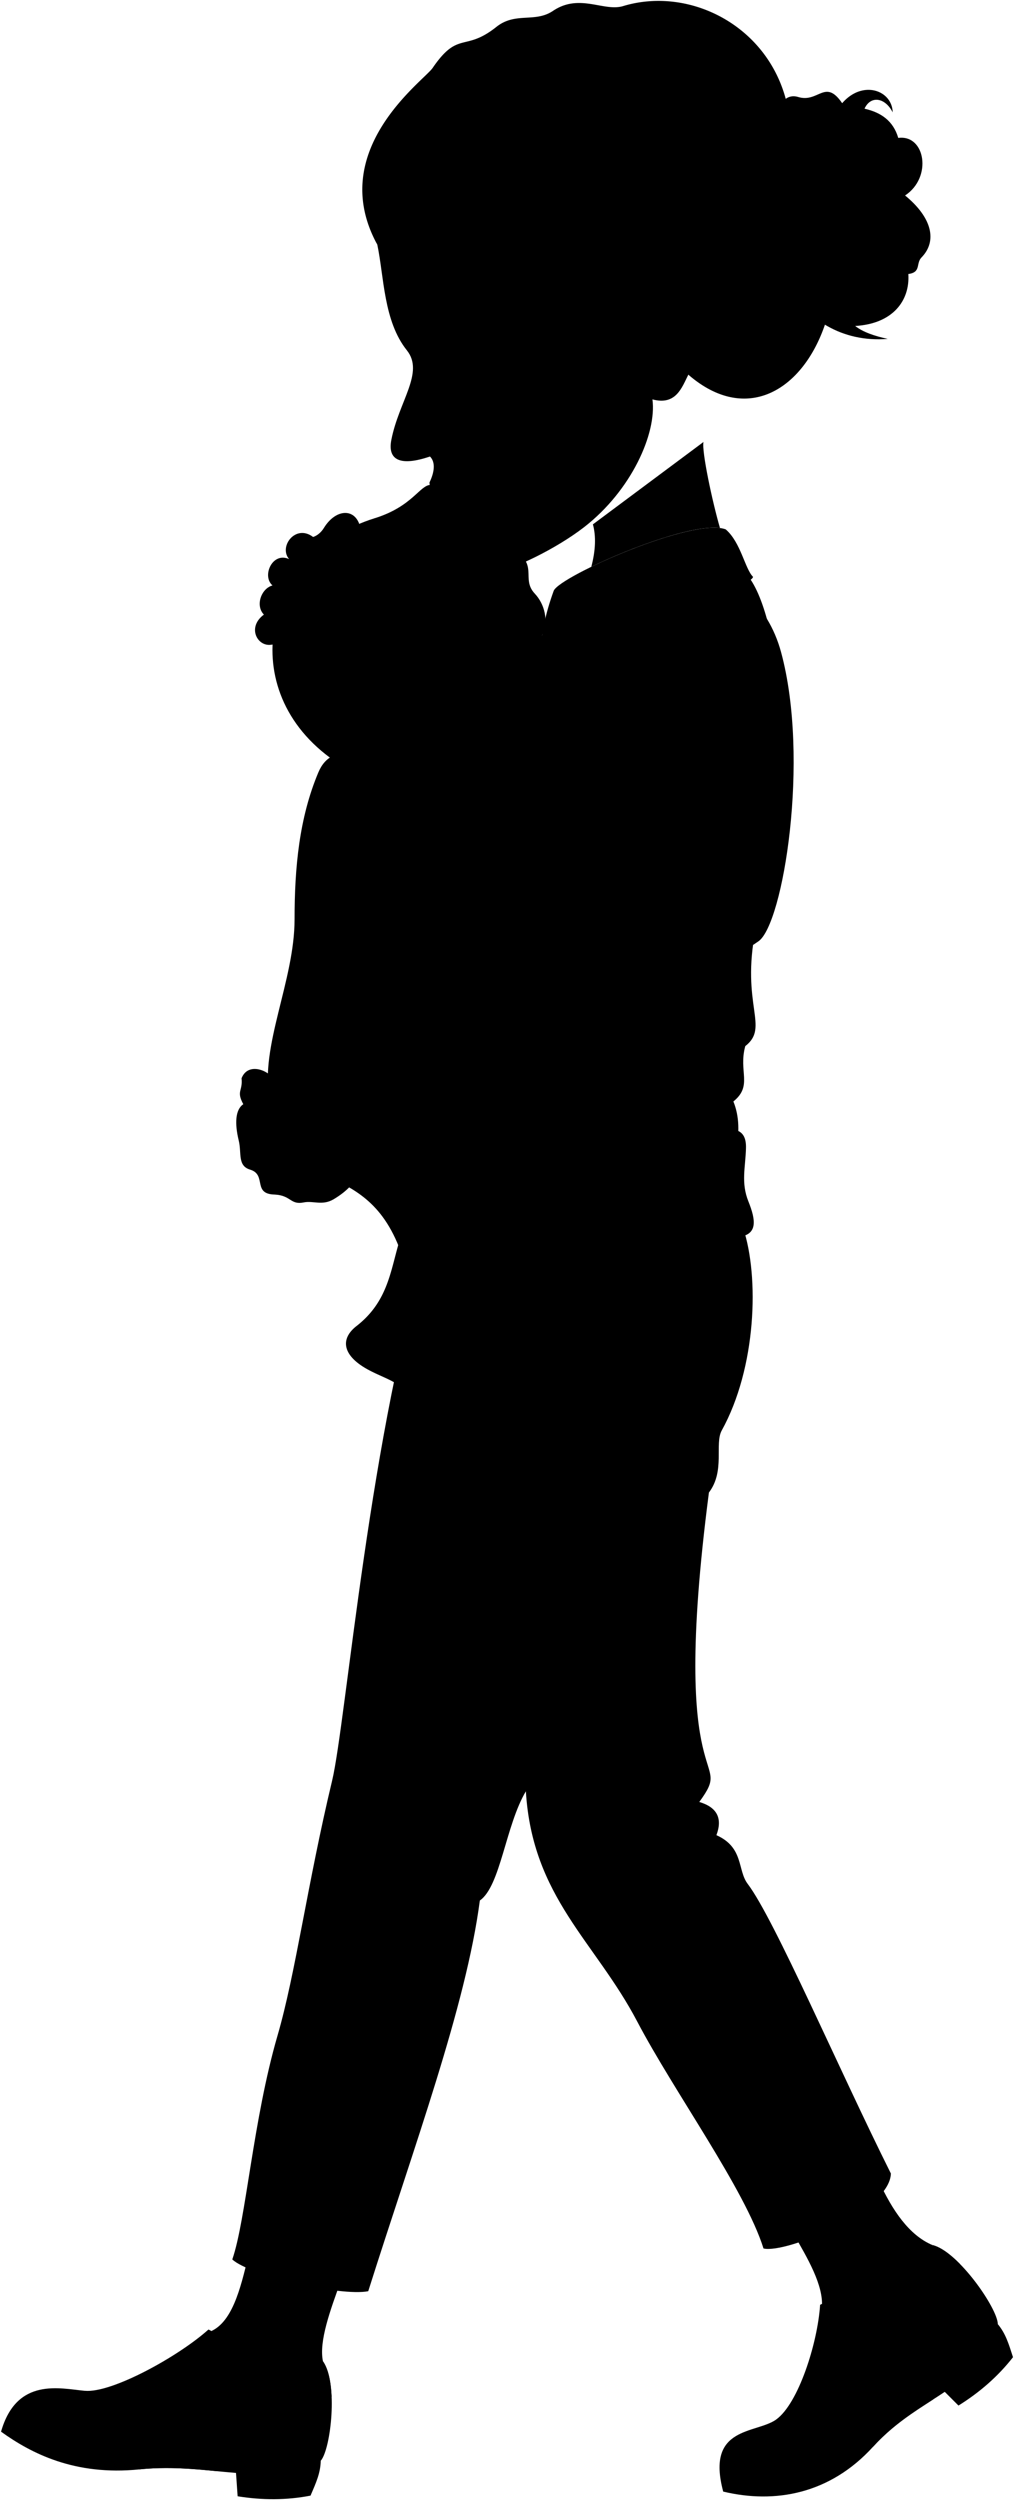 <svg class="presence" 
    xmlns="http://www.w3.org/2000/svg" viewBox="0 0 1129.96 2785.22">
    <g class="youngMomSock">
        <path d="M1039,2501.09c-26-11-44.54-38.57-59.54-71l-95.4,58.11c15.66,27.3,33.86,57.67,31.84,82.48C933.32,2623,1037,2565.4,1039,2501.09Z"/>
        <path d="M359.88,2630.59c-4.65-22.12,8-56.67,20.58-91.15l-103.67-26.62c-8.83,37.22-18.33,76.35-44.47,85.42C211,2647.65,335.52,2663,359.88,2630.59Z"/>
    </g>
    <g class="solLightTan">
        <path d="M1111.94,2589.23c8.76,10.62,12,21.59,16.91,36.81-16.75,21.45-37.21,39.22-60.77,53.88l-20.3-20.3Z"/>
        <path d="M357.44,2741.4c-.36,13.76-5.09,24.19-11.42,38.86-26.72,5.18-53.81,5.14-81.21.72l-2-28.63Z"/>
    </g>
    <g class="youngMomShoe">
        <path d="M1039,2501.09c28.84,6.9,72.91,71,72.91,88.14-20.94,74.72-84.9,77.08-139,136.57-47.93,52.67-109.17,63.8-167,49.95-19.63-73.37,36.61-64.12,59.16-80.36C944.66,2676.9,1054.48,2574.65,1039,2501.09Z"/>
        <path d="M359.88,2630.59c17.23,24.14,8.82,97.88-2.44,110.81-64.13,31.53-121,1.37-202.22,9.63C83.31,2758.34,34.47,2733,1.16,2709c17.46-60.93,65.76-48.06,93.44-45.5C143,2697,334.29,2681.66,359.88,2630.59Z"/>
    </g>
    <g class="youngMomShoeStripe">
        <path d="M1039,2501.09c-6,37.52-56.52,84.38-95.35,86.69.79-19.94-17.38-27.36-29.75-20.08-2.82,43-24.29,110-48.88,127.69,24.75,24.65,78-12.92,107.86,30.41,21.84-24,45.29-38.71,66.86-52.62-28.26-55.08,32-103.63,30.06-150.92C1059.31,2511.56,1048.37,2503.33,1039,2501.09Z"/>
        <path d="M155.22,2751c31.87-3.24,60-.56,86.29,2,18.76-58.59,100.14-54.91,128-83-.68-16.1-3.56-30.89-9.67-39.44-24.42,23-99.12,6.5-122.28-8.54,9.34-11.78,2.44-24-5.28-26.81-32.91,29.66-107.56,71.05-137.72,68.25C82.12,2707.93,159.08,2698.39,155.22,2751Z"/>
    </g>
    <path class="youngMomPants" d="M828.16,1368.12c18.06,54.2,14.8,155.52-23.86,225.45-8.29,15,4,45.08-14.31,69.18-45.5,350,30.11,288.83-10.74,344.73,20.19,6,26,18.6,19.09,37,30.7,13.66,23.29,39,34.82,54.21,30,39.57,101.52,206.54,159.61,322.73-1.19,41.75-116.9,89.47-141.95,83.5-20.8-66.13-99.32-174-140.75-252.88-46.88-89.28-116.9-138.37-124.06-256.46-22.66,38.17-28.21,105.63-51.29,121.67-15.51,118.09-73.08,273.05-124.37,435.28-31,6-132.41-17.51-151.49-35.4,15.35-44.36,23-155.19,50.41-249.43,20.11-69.07,33.4-169.54,60.84-284,15.44-64.47,42.94-399.61,108.55-598.81Z"/>
    <g class="youngMomShirt">
        <path d="M819.77,1283.31c4.54-20.92,4.16-39.84-2.52-56.21,21.88-17.69,5.42-33.19,13.25-61.66C858,1144,825.17,1120.2,842.1,1035c49.06-140.66,30.49-340.27-7.18-391.49C593.76,440.23,193.18,1469.08,819.77,1283.31Z"/>
        <path d="M604,729c-2.33-18.44,3.75-45.42,13.1-71,7.58-16.54,155.77-82,191.61-68.24,16.82,14.48,21.37,43.8,30.4,52.83-.07,4.07-17.59,11.5-27.4,13.34C727.64,619.17,654.53,627.57,604,729Z"/>
    </g>
    <g class="clothesOverlapLine">
        <path d="M650.35,685.51c-31.81,74.66-21.82,110.59-34.47,125.9-12,8-12.64,61.22-5.87,62.6"/>
        <path d="M774.92,830.7c-8,31.94-20,81.19-30.3,74.87"/>
        <path d="M586,1995.56c35.81-79.91,83.88-178.16,114.19-267,17.89-52.45,47.45-87.82,81.52-111.84"/>
        <path d="M943.68,2587.78c-17.39.07-30.14,13-39.87,34.22"/>
        <path d="M237.6,2622.05c-13.15-7.2-31.84-2.79-53.22,7.29"/>
    </g>
    <g class="clothesFoldLine">
        <path d="M723,777.47c-26.62,27.28-69.87,48.58-102.48,47.91"/>
        <path d="M783.57,764.83c2.79,16.68-1.36,39.82-8.65,65.87,13.37-7.25,32.3-59,26.62-93.82"/>
        <path d="M830.5,1165.44c-8.32,3.84-16.08,9.13-22.36,18.23"/>
        <path d="M817.25,1227.1c-4.46,3.68-8.94,7.16-12,8.09"/>
        <path d="M787.34,1640.32c-15.73,9.63-31.72,15.43-48,16"/>
        <path d="M749.81,1991.3c-16.59,31-36.54,56.43-63.94,69.5"/>
        <path d="M779.25,2007.48c-16.93,18.57-57.24,37.34-15.54,44.29"/>
        <path d="M798.34,2044.46c-5.73,5.49-7.34,11.58.82,19.12"/>
        <path d="M838.78,2262.36C852.16,2337,867,2413.17,852,2455.57"/>
        <path d="M534.72,2117.23c-9.36,6.84-17.22,14.53-19.13,25.58"/>
        <path d="M538.53,1801.56C498.75,1892.83,456,1977.75,391.88,2017"/>
    </g>
    <g class="baby">
        <path class="bonnet" d="M367.58,844c-108.79-80.59-69.93-229.59,49.71-266.58,42.67-13.19,50.51-37.33,62.84-37.25,22.35.13,21.14,22.89,44,31.7,29.56,11.37,19.22,24.26,44,37.81,34.28,18.76,11.55,34.28,27.78,51.6,11.34,12.09,15.61,30.9,8.33,46.16C548.76,840.41,468.76,918.52,367.58,844Z"/>
        <path class="harness" d="M541,1211.11c57,43.74,140.75,64.45,253.18,48,24.57-3.59,37.64-1.46,37.11,19.88s-5.74,38.41,2.65,59.34,10.78,37.21-11.27,39.76c-63,7.29-113.1,2.72-176.29,9.28-70.26,7.29-131.23,21.87-194.19,24.52-37-132.25-128.57-68.52-151.74-187.87-11.22-57.75,27.84-131.56,27.8-199.84,0-57.56,5.16-113,26.51-163.7,7.7-18.27,21.24-23,40.9-22.6,29.55.66,57.69,6.18,91,13.32,62.11-54.83,91.63-123.48,162.17-193.65,58.91-58.6,191.74-41,221.57,69,32.3,119.18,2.29,303-25.19,322.1-103.4,71.83-208.27,34.07-305.53,23.2ZM841.54,877.56c34.56-93.46-4.08-233.34-121.74-230.89-80.61,1.68-181.36,183.87-183.88,336.68C658.51,988.39,793.55,1007.34,841.54,877.56Z"/>
        <path class="babySock" d="M511.54,1232.22c42.15,23.78,82.58,58.63,70.74,98-16.64,55.31-76.51,91-95.31,151.81-6.92,22.36,8.63,32.65,16.41,52.77,3.13,8.11,9.41,14.35,13.82,18.64,29.19,28.43-27.56,39.06-64-2.49-11.32-12.9-28.3-16.66-44.93-26.15-26.07-14.9-29.7-32.93-10.94-47.55,55.5-43.26,29.83-103.64,80.92-151.14a28.85,28.85,0,0,1-12.65,1.81C459.26,1291.15,472.67,1247.36,511.54,1232.22Z"/>
        <g class="babyDisplayLine">
            <path d="M539.64,1071.93c-12.47-1.43-20.8-.27-29.81-1.7-13.15-2.09-11.07-86,2.54-87.88,7.53-1,14.76.92,23.55,1"/>
            <path d="M417.29,577.43c12.26-1.52,19.21,8.2,29.91,14.4,29.28,17,22.6,25.43,53.18,54.62,29.22,27.89,51.64,91.45,34,153.64"/>
        </g>
        <g class="babyCreaseLine">
            <path d="M498.59,583.27c-13.8,5.41-38.42,1.8-27-11.7"/>
            <path d="M555.93,636.11c-20.41,10.51-55.17,3.47-50.48-17.16"/>
            <path d="M585.35,712.36c-21.32,4.5-40.83-2.7-41.73-22.82"/>
        </g>
    </g>
    <g class="skinNordic">
        <path d="M406.32,1294.5c77.74-46.27,169.74-64.92,223.35-131.63,41-51,80.4-143.54,115-257.3-31-3-111.38-25-134.61-31.56-30.37,87.55-47,167.36-61.94,178.08-53.12,42.57-87.55,112.57-197.14,182.25-13.94-21.67-35.56-27.38-44.3-27.9-2.57-12.33-29.8-25.18-37.51-5.14,1.54,14.39-6.17,13.88,1.95,28.85-8.91,6-9.73,21.37-5.07,40.55,3.39,13.94-1.68,28.22,12.94,32.41,18.46,5.82,2,27.18,27.18,27.69,18.5,1,17.24,11.85,32.46,8.74,10.38-2.13,20.69,4,33.32-3.6C403.41,1317.06,399.05,1300.18,406.32,1294.5Z"/>
        <path d="M660.72,584.16c3.53,13.08,3.09,28.73-1.79,47.27,45-21.87,113.91-47,143.38-43.22-8.32-28.42-20.59-85.8-18.36-95.83"/>
        <path d="M400.33,583.64c-6.68-18-27-15.76-39.44,4.59-3.2,5.22-7.89,8.72-12,10-19.61-14.91-38.7,11-26.66,24.68-18.62-8.61-30.78,18.75-18.57,29.31-12.5,3.32-19.43,22.36-9.59,32.47-19.1,14.12-7.31,36,8.21,33.58,13.19-2,24.5-1.78,22.6-14.56,18.68,1.66,27.74-10.38,21.93-22.42,28.24,5.4,28.65-22.43,9.55-34.88,25.33,5,31.12-18.44,7.87-36.89C367.09,596.49,386.74,597.41,400.33,583.64Z"/>
    </g>
    <g class="skinOverlapLine">
        <path d="M271.07,1230.15c3.75,5.55,10.5,9.41,11.14,17.77"/>
        <path d="M348.85,598.19c7.25,5.19,9.85,6.3,15.34,11.29"/>
        <path d="M322.19,622.87c12.44,9.41,22.52,16.7,34.13,23.5"/>
        <path d="M303.62,652.18c14.34,13.23,33.67,24.27,43.15,29.07"/>
        <path d="M294,684.65c6.72,9.22,20.23,16.44,30.81,19"/>
    </g>
    <g class="skinFoldLine">
        <path d="M329.78,1242.77c5.79,1.29,11.58-3.21,21.15-8.43"/>
        <path d="M306.63,1206.44a49.21,49.21,0,0,0-9.95,0"/>
    </g>
    <path class="skinCreaseLine" d="M633.55,1101.51c-13.66,4-22.07,1-35.3-7.37"/>
    <g class="head49">
        <path class="skinNordic" d="M767.05,417.39c-7.14,14.21-13.76,34.66-40,27.54,5,37.88-23.57,101.64-76.16,142.36-32.1,24.85-79.53,46.9-94.9,48.7-65.47,7.66-38.86-58.83-61.67-63-17-4.81-3.75-23.42-3.75-23.42-7-1.18-11.58-4.32-12-12,5.22-10.74,7.29-22.31.57-29-32.71,11.15-47.45,4.28-43.07-18.39,8.33-43.16,37.09-75.13,17.34-99.88-26.11-32.72-25.36-81.78-33-117.95C329.86-50.18,955.54,216.51,767.05,417.39Z"/>
        <g class="skinFoldLine">
            <path d="M781.59,354.83c-.5,11.87-5.75,26.09-18.24,41.78"/>
            <path d="M724.82,368.71c16,7.1-7.05,34.3,4.8,38.88,8.19,3.17,3-13.74,20.67-24.87,9.07-5.71,10.78-13.52,9-20.28"/>
        </g>
        <g class="hairBlonde">
            <path d="M767.05,417.39C885.6,520.27,1002,304.8,877.9,119.89,859.7,30.21,769.65-16,694.46,6.76c-21.73,6.59-48.63-14.57-78.22,5.36C596,25.75,574.47,13,553.11,30c-35.49,28.24-42.22,3.68-71,45.7-10,14.57-119.24,91.55-61.74,196.74a413.11,413.11,0,0,1-4.95-50.79c19.71,89.57,130.86,167.14,235.68,160.25-11.34-4.4-22.36-11.61-32.55-18.42,26.93,12.09,52.64,10.84,76.61-5.15,34.37,12.73,69.17,8,100.9-11C799.59,376.12,778.18,393.17,767.05,417.39Z"/>
            <path d="M883.33,207.32c-31.39-40-23.49-108.29,6.09-99.27,22.69,6.91,30-21,49.05,6.92,22.76-26.32,55.71-14.49,56.32,10.21-8.38-16.5-24.49-19.2-31.42-4.09,18.39,4.16,32,13.48,37.62,32.58,30-4.06,38.28,43.91,7.59,64.11,30.31,24.82,36,50.94,18.27,69.08-6.43,6.59-.11,16.5-14.64,18.42,1.95,29.71-17.38,55.51-59.26,57.87,8.62,6.77,21.43,11.18,36.34,14.41C885.93,385.92,832.14,269.78,883.33,207.32Z"/>
        </g>
        <g class="hairOverlapLine">
            <path d="M796.07,347.23c9.89-4.57,17.81-12,27.42-23"/>
            <path d="M906.9,172.13c1-43.89,30.81-53.66,56.47-51"/>
            <path d="M1008.58,217.78c-8-6-17.42-11.36-27.33-11.52"/>
            <path d="M941.38,158.14c14.44,2.47,28.2,25.26,21.39,44.5-23-20.42-57.25-16.75-79.44,4.68"/>
            <path d="M1003.62,287.05c4.62,5.43,7.69,11.43,8.59,18.23"/>
            <path d="M919,225.52c-20.28,19-30.65,58.84-4.35,92.11"/>
            <path d="M992.16,249c-7.38-14.5-19.31-25.55-36.62-32.52-12.36,13.57-33,22-46.84,22"/>
            <path d="M933.74,280.83c-3.32-15.9-1.64-32.8,3.26-50.33.34,33.53,13.82,62.26,42.22,79.5"/>
            <path d="M1001,153.67c4.6,20.52,5.4,39.89-9,54.68"/>
            <path d="M938.47,115c1.71,3,2.76,5.48,2.84,7.37"/>
            <path d="M953,363.15a49,49,0,0,1-9.31-8.61"/>
        </g>
    </g>
</svg>

